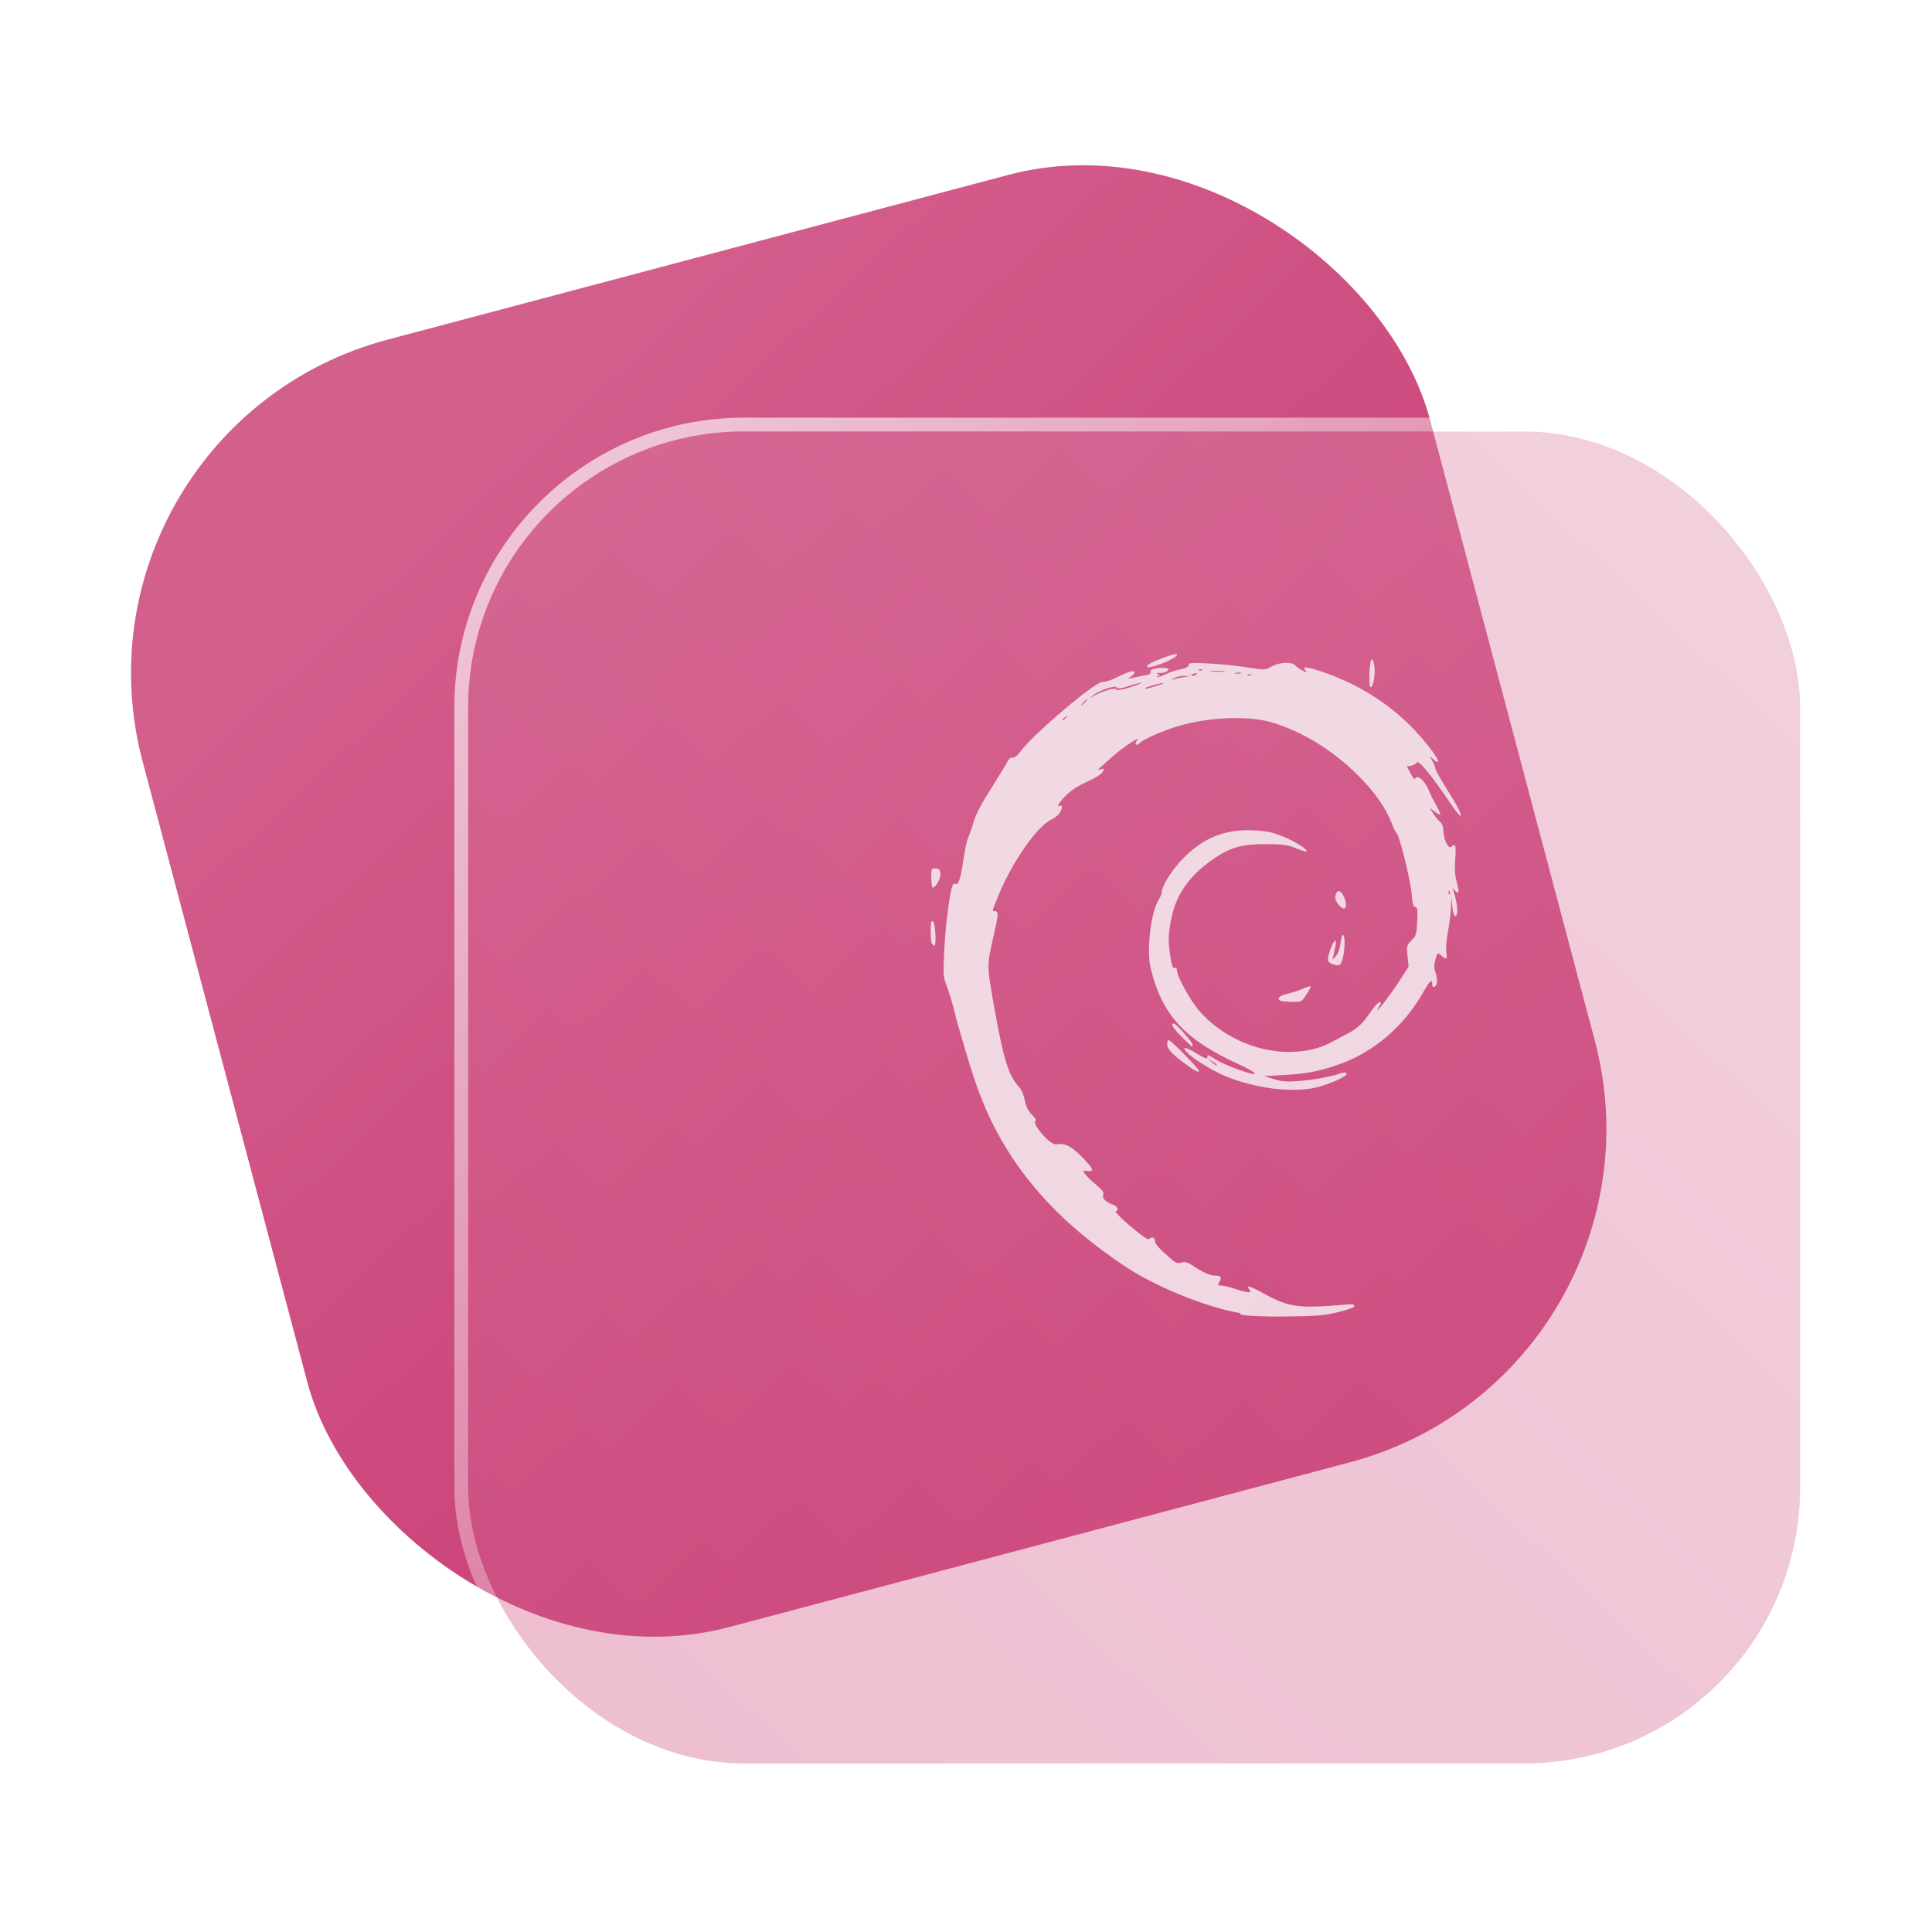 <?xml version="1.0" encoding="UTF-8" standalone="no"?>
<svg
   width="140"
   height="140"
   viewBox="0 0 140 140"
   fill="none"
   version="1.1"
   id="svg8"
   sodipodi:docname="folder-deb.svg"
   inkscape:version="1.4 (e7c3feb100, 2024-10-09)"
   xmlns:inkscape="http://www.inkscape.org/namespaces/inkscape"
   xmlns:sodipodi="http://sodipodi.sourceforge.net/DTD/sodipodi-0.dtd"
   xmlns:xlink="http://www.w3.org/1999/xlink"
   xmlns="http://www.w3.org/2000/svg"
   xmlns:svg="http://www.w3.org/2000/svg">
  <sodipodi:namedview
     id="namedview8"
     pagecolor="#ffffff"
     bordercolor="#999999"
     borderopacity="1"
     inkscape:showpageshadow="2"
     inkscape:pageopacity="0"
     inkscape:pagecheckerboard="0"
     inkscape:deskcolor="#d1d1d1"
     inkscape:zoom="2.9765625"
     inkscape:cx="66.687664"
     inkscape:cy="103.81102"
     inkscape:window-width="1920"
     inkscape:window-height="994"
     inkscape:window-x="0"
     inkscape:window-y="0"
     inkscape:window-maximized="1"
     inkscape:current-layer="svg8"
     showgrid="true">
    <inkscape:grid
       id="grid1"
       units="px"
       originx="0"
       originy="0"
       spacingx="1"
       spacingy="1"
       empcolor="#0099e5"
       empopacity="0.302"
       color="#0099e5"
       opacity="0.149"
       empspacing="5"
       dotted="false"
       gridanglex="30"
       gridanglez="30"
       visible="true" />
  </sodipodi:namedview>
  <defs
     id="defs8">
    <linearGradient
       id="linearGradient17"
       inkscape:collect="always">
      <stop
         style="stop-color:#ffffff;stop-opacity:0.65;"
         offset="0"
         id="stop17" />
      <stop
         style="stop-color:#ffffff;stop-opacity:0;"
         offset="1"
         id="stop18" />
    </linearGradient>
    <linearGradient
       id="linearGradient3"
       inkscape:collect="always">
      <stop
         style="stop-color:#d35f8d;stop-opacity:1"
         offset="0"
         id="stop15" />
      <stop
         style="stop-color:#de87aa;stop-opacity:1"
         offset="1"
         id="stop16" />
    </linearGradient>
    <linearGradient
       id="linearGradient1"
       inkscape:collect="always">
      <stop
         style="stop-color:#d35f8d;stop-opacity:1"
         offset="0"
         id="stop1" />
      <stop
         style="stop-color:#c83771;stop-opacity:1"
         offset="1"
         id="stop2" />
    </linearGradient>
    <linearGradient
       id="linearGradient14"
       x1="28.738"
       y1="25"
       x2="28.738"
       y2="51"
       gradientUnits="userSpaceOnUse"
       spreadMethod="pad">
      <stop
         stop-color="#FFD075"
         stop-opacity="0.8"
         id="stop13"
         style="stop-color:#00ccff;stop-opacity:0.8;"
         offset="0" />
      <stop
         offset="1"
         stop-color="#FFD075"
         stop-opacity="0"
         id="stop14"
         style="stop-color:#00ccff;stop-opacity:0.1;" />
    </linearGradient>
    <linearGradient
       id="linearGradient12"
       x1="28.738"
       y1="25"
       x2="28.738"
       y2="51"
       gradientUnits="userSpaceOnUse"
       spreadMethod="pad">
      <stop
         stop-color="#FFD075"
         stop-opacity="0.8"
         id="stop11"
         style="stop-color:#00ccff;stop-opacity:0.738;"
         offset="0" />
      <stop
         offset="1"
         stop-color="#FFD075"
         stop-opacity="0"
         id="stop12"
         style="stop-color:#aa87de;stop-opacity:0.271;" />
    </linearGradient>
    <linearGradient
       id="linearGradient10"
       x1="28.738"
       y1="25"
       x2="28.738"
       y2="51"
       gradientUnits="userSpaceOnUse">
      <stop
         stop-color="#FFD075"
         stop-opacity="0.8"
         id="stop9"
         style="stop-color:#00ccff;stop-opacity:0.738;"
         offset="0" />
      <stop
         offset="1"
         stop-color="#FFD075"
         stop-opacity="0"
         id="stop10"
         style="stop-color:#aa87de;stop-opacity:0.226;" />
    </linearGradient>
    <linearGradient
       id="paint0_linear_403_1580"
       x1="29"
       y1="13"
       x2="29.238"
       y2="55.989"
       gradientUnits="userSpaceOnUse"
       xlink:href="#paint1_linear_403_1580">
      <stop
         stop-color="#FFD075"
         stop-opacity="0.5"
         id="stop3"
         style="stop-color:#00ccff;stop-opacity:0.5;"
         offset="0" />
      <stop
         offset="1"
         stop-color="#FFD075"
         stop-opacity="0"
         id="stop4"
         style="stop-color:#5599ff;stop-opacity:0.102;" />
    </linearGradient>
    <linearGradient
       id="paint1_linear_403_1580"
       x1="29.912"
       y1="18.219"
       x2="30.129"
       y2="55.989"
       gradientUnits="userSpaceOnUse">
      <stop
         stop-color="#FFD075"
         stop-opacity="0.5"
         id="stop5"
         offset="0"
         style="stop-color:#00ccff;stop-opacity:0.5;" />
      <stop
         offset="1"
         stop-color="#FFD075"
         stop-opacity="0"
         id="stop6"
         style="stop-color:#5599ff;stop-opacity:0.102;" />
    </linearGradient>
    <linearGradient
       id="paint2_linear_403_1580"
       x1="28.738"
       y1="25"
       x2="28.738"
       y2="51"
       gradientUnits="userSpaceOnUse"
       xlink:href="#linearGradient12">
      <stop
         stop-color="#FFD075"
         stop-opacity="0.8"
         id="stop7"
         style="stop-color:#00ccff;stop-opacity:0.738;"
         offset="0" />
      <stop
         offset="1"
         stop-color="#FFD075"
         stop-opacity="0"
         id="stop8"
         style="stop-color:#aa87de;stop-opacity:0.55;" />
    </linearGradient>
    <linearGradient
       id="paint134_linear_0_1"
       x1="838.737"
       y1="247.067"
       x2="889.051"
       y2="336.541"
       gradientUnits="userSpaceOnUse"
       gradientTransform="translate(-816.166,-203.767)">
      <stop
         stop-color="#5D9CED"
         id="stop555"
         offset="0"
         style="stop-color:#ff5555;stop-opacity:1" />
      <stop
         offset="1"
         stop-color="#1877F2"
         id="stop556"
         style="stop-color:#f47174;stop-opacity:1;" />
    </linearGradient>
    <filter
       id="filter76_f_0_1"
       x="802.277"
       y="205.435"
       width="112.902"
       height="112.902"
       filterUnits="userSpaceOnUse"
       color-interpolation-filters="sRGB">
      <feFlood
         flood-opacity="0"
         result="BackgroundImageFix"
         id="feFlood254" />
      <feBlend
         mode="normal"
         in="SourceGraphic"
         in2="BackgroundImageFix"
         result="shape"
         id="feBlend255" />
      <feGaussianBlur
         stdDeviation="12"
         result="effect1_foregroundBlur_0_1"
         id="feGaussianBlur255" />
    </filter>
    <filter
       id="filter77_b_0_1"
       x="826"
       y="219"
       width="128.522"
       height="128.522"
       filterUnits="userSpaceOnUse"
       color-interpolation-filters="sRGB">
      <feFlood
         flood-opacity="0"
         result="BackgroundImageFix"
         id="feFlood255" />
      <feGaussianBlur
         in="BackgroundImageFix"
         stdDeviation="7.5"
         id="feGaussianBlur256" />
      <feComposite
         in2="SourceAlpha"
         operator="in"
         result="effect1_backgroundBlur_0_1"
         id="feComposite256" />
      <feBlend
         mode="normal"
         in="SourceGraphic"
         in2="effect1_backgroundBlur_0_1"
         result="shape"
         id="feBlend256" />
    </filter>
    <linearGradient
       id="paint135_linear_0_1"
       x1="938.522"
       y1="235"
       x2="842"
       y2="328.788"
       gradientUnits="userSpaceOnUse">
      <stop
         stop-color="#5698ED"
         id="stop557"
         offset="0"
         style="stop-color:#ed1f24;stop-opacity:1;" />
      <stop
         offset="1"
         stop-color="#1877F2"
         id="stop558"
         style="stop-color:#ee676a;stop-opacity:1;" />
    </linearGradient>
    <linearGradient
       id="paint136_linear_0_1"
       x1="842"
       y1="235"
       x2="938.522"
       y2="331.522"
       gradientUnits="userSpaceOnUse">
      <stop
         stop-color="white"
         stop-opacity="0.25"
         id="stop559"
         offset="0"
         style="stop-color:#ffffff;stop-opacity:0.5;" />
      <stop
         offset="1"
         stop-color="white"
         stop-opacity="0"
         id="stop560" />
    </linearGradient>
    <filter
       id="filter78_bd_0_1"
       x="860"
       y="240"
       width="60"
       height="86"
       filterUnits="userSpaceOnUse"
       color-interpolation-filters="sRGB">
      <feFlood
         flood-opacity="0"
         result="BackgroundImageFix"
         id="feFlood256" />
      <feGaussianBlur
         in="BackgroundImageFix"
         stdDeviation="7.5"
         id="feGaussianBlur257" />
      <feComposite
         in2="SourceAlpha"
         operator="in"
         result="effect1_backgroundBlur_0_1"
         id="feComposite257" />
      <feColorMatrix
         in="SourceAlpha"
         type="matrix"
         values="0 0 0 0 0 0 0 0 0 0 0 0 0 0 0 0 0 0 127 0"
         result="hardAlpha"
         id="feColorMatrix257" />
      <feOffset
         dx="5"
         dy="5"
         id="feOffset257" />
      <feGaussianBlur
         stdDeviation="5"
         id="feGaussianBlur258" />
      <feComposite
         in2="hardAlpha"
         operator="out"
         id="feComposite258" />
      <feColorMatrix
         type="matrix"
         values="0 0 0 0 0.088 0 0 0 0 0.391 0 0 0 0 0.783 0 0 0 0.5 0"
         id="feColorMatrix258" />
      <feBlend
         mode="normal"
         in2="effect1_backgroundBlur_0_1"
         result="effect2_dropShadow_0_1"
         id="feBlend258" />
      <feBlend
         mode="normal"
         in="SourceGraphic"
         in2="effect2_dropShadow_0_1"
         result="shape"
         id="feBlend259" />
    </filter>
    <linearGradient
       id="paint137_linear_0_1"
       x1="906.923"
       y1="237.051"
       x2="843.181"
       y2="278.747"
       gradientUnits="userSpaceOnUse"
       gradientTransform="translate(-123.904,-16.204)">
      <stop
         stop-color="white"
         id="stop561" />
      <stop
         offset="0.883"
         stop-color="white"
         stop-opacity="0.2"
         id="stop562" />
    </linearGradient>
    <linearGradient
       id="paint138_linear_0_1"
       x1="881.154"
       y1="305.974"
       x2="913.942"
       y2="281.384"
       gradientUnits="userSpaceOnUse">
      <stop
         stop-color="white"
         stop-opacity="0.25"
         id="stop563" />
      <stop
         offset="1"
         stop-color="white"
         stop-opacity="0"
         id="stop564" />
    </linearGradient>
    <linearGradient
       inkscape:collect="always"
       xlink:href="#linearGradient1"
       id="linearGradient2"
       x1="20.019"
       y1="41.524"
       x2="64.889"
       y2="125.855"
       gradientUnits="userSpaceOnUse" />
    <linearGradient
       inkscape:collect="always"
       xlink:href="#linearGradient3"
       id="linearGradient16"
       x1="853.077"
       y1="323.735"
       x2="928.077"
       y2="243.735"
       gradientUnits="userSpaceOnUse" />
    <linearGradient
       inkscape:collect="always"
       xlink:href="#linearGradient17"
       id="linearGradient18"
       x1="848.077"
       y1="238.735"
       x2="928.077"
       y2="328.735"
       gradientUnits="userSpaceOnUse" />
  </defs>
  <rect
     x="-4.166"
     y="30.991"
     width="96.522"
     height="96.522"
     rx="25"
     transform="rotate(-14.863)"
     id="rect106"
     style="fill:url(#linearGradient2)" />
  <g
     filter="url(#filter76_f_0_1)"
     id="g107"
     transform="translate(-808.077,-203.735)" />
  <g
     filter="url(#filter77_b_0_1)"
     id="g109"
     transform="translate(-808.077,-203.735)">
    <rect
       x="842"
       y="235"
       width="96.522"
       height="96.522"
       rx="20"
       fill-opacity="0.4"
       id="rect108"
       style="fill:url(#linearGradient16);opacity:1" />
    <rect
       x="841.5"
       y="234.5"
       width="97.522"
       height="97.522"
       rx="20.5"
       id="rect109"
       style="stroke:url(#linearGradient18)" />
  </g>
  <path
     d="M 89.856,95.149 C 87.294,94.713 83.664,93.187 81.528,91.77 76.617,88.499 73.403,84.861 71.416,80.32 70.775,78.794 70.395,77.704 69.281,73.779 c -0.213,-0.981 -0.576,-2.081 -0.71,-2.423 -0.224,-0.578 -0.235,-0.773 -0.136,-2.701 0.093,-1.744 0.427,-4.361 0.64,-4.57 0.03,-0.051 0.108,-0.064 0.164,-0.027 0.202,0.12 0.386,-0.441 0.569,-1.724 0.101,-0.703 0.258,-1.44 0.349,-1.638 0.092,-0.199 0.248,-0.635 0.346,-0.972 0.225,-0.774 0.536,-1.368 1.491,-2.869 0.42,-0.66 0.857,-1.379 0.97,-1.598 0.132,-0.258 0.28,-0.383 0.414,-0.357 0.128,0.027 0.342,-0.141 0.566,-0.443 0.971,-1.309 5.544,-5.17 5.968,-5.038 0.117,0.034 0.598,-0.124 1.073,-0.36 0.858,-0.423 1.236,-0.521 1.236,-0.32 0,0.06 -0.122,0.189 -0.275,0.293 -0.266,0.179 -0.261,0.182 0.154,0.084 0.236,-0.058 0.633,-0.134 0.882,-0.176 0.309,-0.052 0.434,-0.125 0.391,-0.235 -0.036,-0.095 0.052,-0.189 0.219,-0.233 0.422,-0.112 1.079,-0.092 1.079,0.028 0,0.147 -0.376,0.295 -0.674,0.266 -0.205,-0.024 -0.212,-0.002 -0.063,0.1 0.154,0.103 0.155,0.123 0.014,0.123 -0.096,7.9e-4 -0.142,0.031 -0.106,0.072 0.036,0.036 0.294,-0.043 0.568,-0.179 0.274,-0.135 0.775,-0.307 1.114,-0.378 0.417,-0.086 0.616,-0.189 0.616,-0.315 0,-0.164 0.195,-0.174 1.5,-0.108 0.825,0.043 2.071,0.169 2.767,0.281 1.267,0.204 1.267,0.204 1.739,-0.065 0.566,-0.319 1.477,-0.361 1.716,-0.076 0.086,0.105 0.329,0.274 0.536,0.379 0.338,0.169 0.36,0.17 0.216,0.002 -0.271,-0.32 -0.002,-0.312 1.045,0.029 3.375,1.108 6.126,3.08 8.168,5.856 0.484,0.658 0.514,0.954 0.057,0.554 l -0.262,-0.228 0.202,0.384 c 0.112,0.214 0.202,0.449 0.202,0.528 0,0.077 0.325,0.662 0.721,1.296 0.894,1.429 1.144,1.91 1.084,2.087 -0.026,0.074 -0.422,-0.428 -0.88,-1.118 -0.458,-0.691 -1.137,-1.622 -1.507,-2.068 -0.553,-0.667 -0.698,-0.781 -0.811,-0.638 -0.074,0.095 -0.26,0.191 -0.41,0.212 l -0.273,0.037 0.27,0.519 c 0.15,0.285 0.29,0.461 0.314,0.39 0.128,-0.379 0.729,0.12 1.002,0.832 0.087,0.23 0.324,0.707 0.523,1.057 0.201,0.351 0.337,0.662 0.306,0.692 -0.029,0.028 -0.212,-0.068 -0.403,-0.214 l -0.348,-0.268 0.237,0.399 c 0.129,0.217 0.349,0.488 0.485,0.596 0.168,0.134 0.252,0.35 0.259,0.682 0.019,0.615 0.373,1.341 0.569,1.149 0.304,-0.298 0.367,-0.114 0.29,0.865 -0.058,0.72 -0.026,1.194 0.108,1.697 0.205,0.765 0.161,0.953 -0.137,0.596 -0.189,-0.227 -0.192,-0.226 -0.108,0.01 0.18,0.506 0.317,1.261 0.279,1.558 -0.07,0.554 -0.283,0.324 -0.355,-0.386 l -0.07,-0.693 -0.026,0.737 c -0.014,0.405 -0.11,1.189 -0.215,1.74 -0.11,0.558 -0.165,1.233 -0.122,1.52 0.072,0.54 0.026,0.561 -0.439,0.172 -0.187,-0.159 -0.219,-0.124 -0.348,0.343 -0.11,0.394 -0.109,0.618 0.005,0.948 0.079,0.238 0.125,0.56 0.105,0.716 -0.055,0.361 -0.349,0.473 -0.349,0.131 0,-0.428 -0.165,-0.275 -0.673,0.618 -1.371,2.412 -3.539,4.278 -5.994,5.159 -1.447,0.519 -2.418,0.712 -4.05,0.803 l -1.47,0.081 0.726,0.218 c 0.586,0.176 0.929,0.204 1.776,0.135 1.109,-0.086 2.411,-0.324 3.002,-0.544 0.236,-0.086 0.395,-0.091 0.476,-0.017 0.193,0.187 -1.514,0.928 -2.526,1.096 -1.723,0.285 -4.029,-0.027 -6.065,-0.811 -1.381,-0.534 -3.431,-1.926 -3.117,-2.116 0.06,-0.035 0.449,0.146 0.867,0.404 0.533,0.33 0.758,0.417 0.758,0.293 0,-0.234 0.077,-0.223 0.503,0.072 0.382,0.267 1.559,0.763 2.407,1.014 0.924,0.274 0.565,-0.06 -0.674,-0.624 -3.918,-1.79 -5.545,-3.58 -6.355,-6.995 -0.297,-1.252 0.026,-3.998 0.563,-4.857 0.137,-0.217 0.25,-0.486 0.25,-0.595 0,-0.476 0.809,-1.732 1.64,-2.546 1.464,-1.434 2.985,-2.029 4.96,-1.941 0.955,0.042 1.363,0.123 2.157,0.435 0.901,0.352 2.036,1.088 1.689,1.096 -0.08,0.002 -0.44,-0.117 -0.796,-0.262 -0.541,-0.219 -0.889,-0.265 -2.117,-0.27 -1.725,-0.007 -2.569,0.232 -3.797,1.08 -1.741,1.2 -2.709,2.583 -3.052,4.359 -0.229,1.191 -0.237,1.522 -0.06,2.703 0.105,0.681 0.176,0.881 0.306,0.832 0.11,-0.039 0.168,0.024 0.168,0.167 0,0.422 0.937,2.134 1.587,2.9 1.564,1.842 4.095,3.018 6.496,3.018 1.246,0 2.254,-0.234 3.181,-0.74 0.372,-0.205 0.842,-0.451 1.045,-0.552 0.713,-0.354 1.155,-0.759 1.673,-1.53 0.287,-0.429 0.6,-0.779 0.695,-0.779 0.139,0 0.132,0.063 -0.031,0.33 -0.547,0.884 0.736,-0.724 1.401,-1.755 l 0.744,-1.155 -0.08,-0.759 c -0.076,-0.729 -0.067,-0.774 0.29,-1.14 0.343,-0.353 0.374,-0.457 0.413,-1.4 0.034,-0.844 0.014,-1.019 -0.141,-1.02 -0.141,-7.7e-4 -0.203,-0.222 -0.263,-0.961 -0.079,-0.977 -0.892,-4.265 -1.081,-4.379 -0.058,-0.033 -0.214,-0.351 -0.352,-0.703 -0.461,-1.187 -1.268,-2.329 -2.527,-3.573 -1.812,-1.79 -4.094,-3.171 -6.249,-3.784 -1.834,-0.521 -4.947,-0.332 -7.165,0.435 -1.082,0.375 -2.149,0.87 -2.329,1.083 -0.08,0.097 -0.201,0.144 -0.263,0.108 -0.067,-0.038 -0.048,-0.149 0.043,-0.257 0.409,-0.482 -0.947,0.401 -1.82,1.185 -0.528,0.474 -0.979,0.877 -1.002,0.895 -0.026,0.022 0.078,7.7e-4 0.227,-0.036 0.249,-0.065 0.258,-0.046 0.122,0.201 -0.084,0.159 -0.535,0.442 -1.086,0.686 -0.925,0.411 -1.523,0.863 -1.998,1.509 -0.19,0.259 -0.202,0.314 -0.051,0.258 0.107,-0.038 0.192,-0.019 0.192,0.057 0,0.343 -0.318,0.726 -0.788,0.95 -1.043,0.497 -2.875,3.149 -3.857,5.583 -0.437,1.085 -0.43,1.047 -0.194,1.047 0.251,0 0.233,0.279 -0.113,1.778 -0.501,2.183 -0.502,2.113 0.043,5.184 0.665,3.742 1.054,4.992 1.793,5.766 0.172,0.18 0.342,0.568 0.417,0.956 0.089,0.464 0.241,0.77 0.522,1.061 0.257,0.265 0.343,0.428 0.245,0.464 -0.195,0.071 0.413,0.955 0.966,1.411 0.278,0.228 0.485,0.307 0.708,0.265 0.49,-0.091 0.988,0.183 1.754,0.973 0.796,0.819 0.876,1.039 0.349,0.963 -0.34,-0.049 -0.348,-0.038 -0.179,0.213 0.097,0.144 0.451,0.49 0.789,0.769 0.474,0.392 0.596,0.561 0.536,0.745 -0.084,0.264 0.161,0.511 0.711,0.718 0.342,0.126 0.453,0.405 0.197,0.489 -0.076,0.027 0.404,0.512 1.072,1.081 0.752,0.641 1.258,0.993 1.33,0.924 0.191,-0.18 0.434,-0.124 0.439,0.1 0.005,0.246 0.22,0.504 0.999,1.193 0.491,0.435 0.614,0.49 0.915,0.409 0.276,-0.074 0.45,-0.027 0.838,0.229 0.775,0.513 1.245,0.718 1.648,0.718 0.396,0 0.452,0.113 0.247,0.488 -0.11,0.201 -0.084,0.231 0.165,0.231 0.162,0 0.612,0.109 1.003,0.24 0.89,0.3 1.262,0.321 1.039,0.059 -0.33,-0.389 0.024,-0.283 1.198,0.364 1.646,0.905 2.478,1.008 5.756,0.714 0.485,-0.042 0.643,-0.022 0.643,0.105 0,0.106 -0.421,0.261 -1.194,0.444 -1.016,0.241 -1.559,0.288 -3.644,0.313 -1.643,0.024 -2.765,-0.027 -3.407,-0.132 z M 88.181,77.156 c 0,-0.027 -0.153,-0.135 -0.337,-0.248 l -0.337,-0.203 0.289,0.248 c 0.282,0.241 0.385,0.295 0.385,0.202 z M 105.044,64.577 c -0.037,-0.096 -0.069,-0.068 -0.072,0.072 -0.007,0.125 0.026,0.198 0.066,0.159 0.039,-0.038 0.045,-0.143 0.01,-0.229 z m -27.794,-12.588 c 0.154,-0.19 0.15,-0.195 -0.046,-0.045 -0.118,0.089 -0.213,0.184 -0.213,0.212 0,0.099 0.102,0.034 0.26,-0.165 z m 1.393,-1.11 c 0.122,-0.131 0.195,-0.24 0.163,-0.24 -0.033,0 -0.163,0.11 -0.283,0.24 -0.12,0.131 -0.195,0.24 -0.162,0.24 0.033,0 0.163,-0.109 0.283,-0.24 z m 1.542,-0.844 c 0.404,-0.132 0.633,-0.159 0.718,-0.074 0.084,0.082 0.401,0.033 0.989,-0.156 0.475,-0.155 0.842,-0.299 0.816,-0.325 -0.027,-0.027 -0.418,0.073 -0.87,0.219 -0.62,0.204 -0.843,0.232 -0.912,0.122 -0.117,-0.184 -1.231,0.179 -1.71,0.561 l -0.327,0.261 0.352,-0.208 c 0.195,-0.116 0.619,-0.296 0.945,-0.404 z m 3.531,-0.305 c 0.356,-0.105 0.626,-0.211 0.6,-0.234 -0.059,-0.058 -1.324,0.3 -1.324,0.372 0,0.072 0.014,0.07 0.724,-0.136 z m 2.031,-0.654 0.49,-0.086 -0.429,-0.014 c -0.236,-0.007 -0.566,0.071 -0.735,0.172 -0.2,0.119 -0.219,0.156 -0.063,0.099 0.133,-0.047 0.465,-0.123 0.735,-0.171 z m 0.973,-0.226 c 0.036,-0.061 -0.041,-0.079 -0.175,-0.046 -0.286,0.073 -0.322,0.156 -0.07,0.156 0.098,0 0.208,-0.049 0.246,-0.111 z m 3.955,0.035 c -0.039,-0.038 -0.147,-0.043 -0.235,-0.01 -0.099,0.036 -0.069,0.068 0.073,0.072 0.128,0.005 0.203,-0.027 0.161,-0.065 z M 89.941,48.757 c -0.118,-0.028 -0.311,-0.028 -0.429,0 -0.118,0.028 -0.026,0.057 0.214,0.057 0.236,0 0.332,-0.027 0.213,-0.057 z m -1.221,-0.122 c -0.252,-0.027 -0.692,-0.027 -0.98,-7.7e-4 -0.288,0.027 -0.081,0.046 0.456,0.047 0.539,3.9e-4 0.775,-0.024 0.524,-0.046 z m -1.598,-0.107 c -0.039,-0.038 -0.147,-0.043 -0.235,-0.01 -0.099,0.036 -0.07,0.069 0.072,0.072 0.128,0.005 0.203,-0.027 0.162,-0.065 z m -0.829,28.849 c -1.247,-0.876 -1.71,-1.329 -1.71,-1.676 0,-0.182 0.042,-0.335 0.094,-0.335 0.174,0 2.262,2.134 2.217,2.268 -0.026,0.075 -0.278,-0.028 -0.601,-0.257 z m -0.642,-2.224 c -0.648,-0.642 -0.856,-0.987 -0.594,-0.987 0.159,0 1.363,1.353 1.363,1.529 0,0.082 -0.019,0.153 -0.033,0.153 -0.024,0 -0.349,-0.312 -0.735,-0.693 z m 7.169,-2.627 c -0.342,-0.133 -0.127,-0.386 0.429,-0.503 0.32,-0.07 0.828,-0.229 1.13,-0.363 0.302,-0.131 0.57,-0.218 0.597,-0.193 0.027,0.027 -0.112,0.293 -0.303,0.593 -0.349,0.542 -0.356,0.545 -1.025,0.536 -0.371,-0.005 -0.743,-0.034 -0.827,-0.071 z m 3.674,-2.685 c -0.331,-0.129 -0.344,-0.352 -0.069,-1.106 0.237,-0.648 0.483,-0.776 0.346,-0.179 -0.05,0.215 -0.115,0.525 -0.147,0.69 l -0.059,0.3 0.245,-0.273 c 0.146,-0.164 0.279,-0.541 0.328,-0.929 0.046,-0.361 0.131,-0.626 0.193,-0.59 0.153,0.091 0.134,1.041 -0.027,1.679 -0.144,0.557 -0.272,0.622 -0.812,0.409 z M 67.51,68.334 c -0.039,-0.106 -0.073,-0.514 -0.073,-0.91 0,-0.523 0.041,-0.707 0.155,-0.671 0.18,0.061 0.289,1.771 0.112,1.771 -0.065,0 -0.15,-0.084 -0.189,-0.189 z m 29.465,-2.807 c -0.191,-0.253 -0.249,-0.451 -0.197,-0.662 0.113,-0.433 0.401,-0.371 0.615,0.129 0.333,0.78 0.043,1.146 -0.42,0.531 z M 67.485,63.622 c -0.011,-0.681 -7.9e-5,-0.702 0.307,-0.69 0.261,0.01 0.324,0.076 0.354,0.378 0.033,0.34 -0.343,1.014 -0.567,1.014 -0.046,0 -0.087,-0.316 -0.094,-0.702 z m 31.748,-14.755 c 0.022,-1.074 0.203,-1.438 0.346,-0.686 0.102,0.524 -0.026,1.449 -0.221,1.608 -0.107,0.084 -0.136,-0.149 -0.122,-0.922 z M 83.139,48.223 C 83.189,48.078 84.878,47.4 85.19,47.4 c 0.366,0 -0.291,0.439 -1.048,0.702 -0.845,0.292 -1.07,0.319 -1.002,0.121 z"
     id="path7225-4-2-3"
     style="fill:#f9f9f9;fill-opacity:0.796;stroke-width:2.4" />
</svg>
